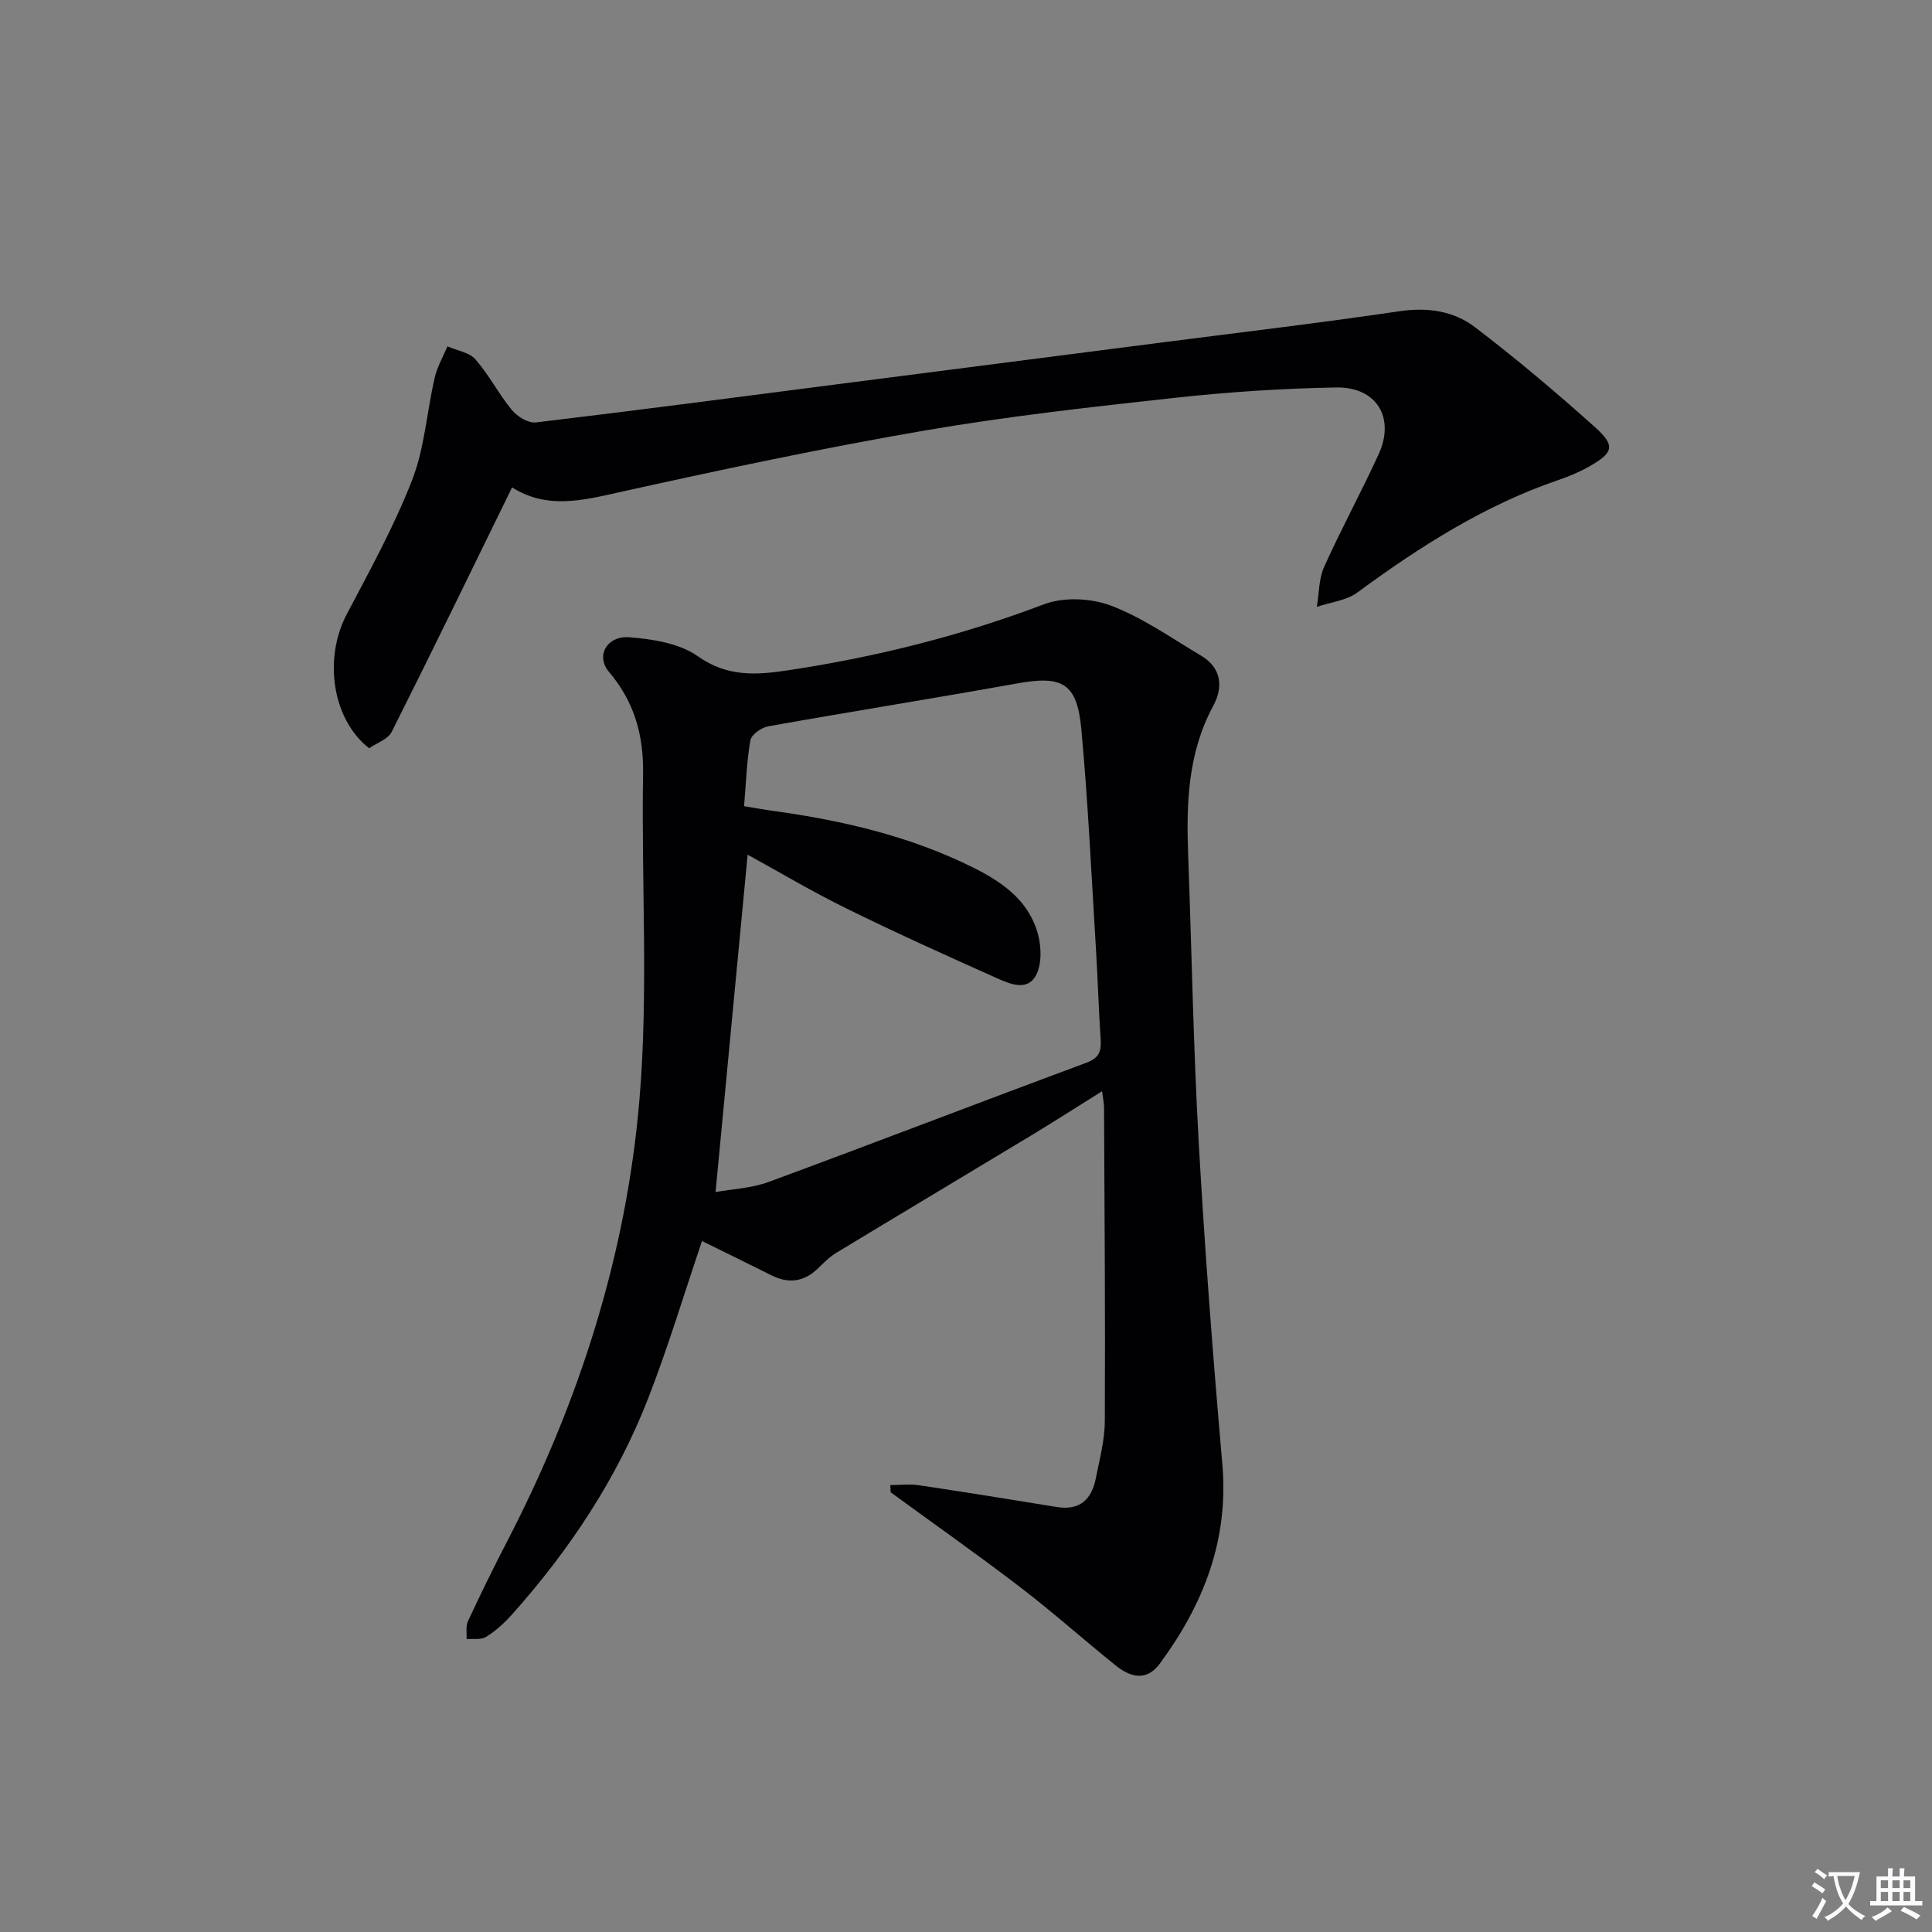 <svg enable-background="new 0 0 400 400" viewBox="0 0 400 400" xmlns="http://www.w3.org/2000/svg"><rect x="0" y="0" width="400" height="400" fill="#808080" stroke="none"/><path d="m377.9 391.2c-.2.3-.4.5-.6.8-.7-.6-1.4-1-2.2-1.5.2-.3.4-.5.5-.8.6.4 1.4.8 2.3 1.5zm-1.8 6.1c-.2-.2-.5-.4-.9-.6.4-.6.8-1.2 1.2-1.9s.7-1.3.9-1.9c.3.3.5.5.8.7-.7 1.3-1.4 2.6-2 3.7zm2.2-9c-.3.3-.5.5-.6.8-.6-.6-1.3-1.1-2-1.5.3-.3.5-.5.6-.7.6.5 1.3.9 2 1.4zm.3.2v-.9h2 4.5c-.3 1.3-.6 2.5-1 3.6s-.9 2.1-1.4 3c.4.5 1 1 1.6 1.4s1.2.8 1.9 1.1c-.3.2-.5.4-.8.8-.4-.3-1-.7-1.6-1.2s-1.2-1.1-1.6-1.6c-.5.6-1.1 1.1-1.7 1.6s-1.4.9-2.1 1.4c-.1-.3-.3-.5-.7-.8.6-.2 1.2-.5 1.9-1s1.4-1.1 2-1.8c-.5-.8-.9-1.6-1.2-2.5s-.6-2-.8-3.2c-.4.1-.7.1-1 .1zm2.5 2.7c.3 1 .7 1.7 1 2.2.3-.5.6-1.1 1-2s.6-1.9.9-3h-3.2-.4c.1.9.3 1.8.7 2.8z" fill="#fbfafc"/><path d="m396.5 388.5v1.5 3.6h1.5v.9c-.4 0-1 0-1.7 0h-7.9c-.5 0-.9 0-1.2 0v-.9h1.3v-3.5c0-.7 0-1.2 0-1.6h2.4c0-.8 0-1.4 0-1.7h1c0 .3-.1.8-.1 1.7h1.5c0-.8 0-1.4 0-1.7h1c0 .3-.1.9-.1 1.7zm-8.2 9.2c-.2-.3-.5-.5-.8-.8.8-.3 1.4-.6 1.9-.9s1-.7 1.4-1.1c.3.3.6.5.9.8-1.6 1-2.8 1.6-3.4 2zm2.6-6.8v-1.6h-1.5v1.6zm0 2.7v-1.9h-1.5v1.9zm2.4-2.7v-1.6h-1.5v1.6zm0 2.7v-1.9h-1.5v1.9zm.2 2 .7-.8c.4.2.9.5 1.6.8s1.3.7 1.8 1c-.3.3-.5.5-.8.8-.4-.3-1.5-1-3.3-1.8zm2-4.7v-1.6h-1.4v1.6zm0 2.7v-1.9h-1.4v1.9z" fill="#fbfafc"/><g fill="#010103"><path d="m184.33 307.47c1.99 0 4.02-.25 5.97.04 9.52 1.42 19.01 2.95 28.51 4.5 4.79.78 7.21-1.61 8.07-5.96.77-3.9 1.84-7.84 1.86-11.77.11-21.66-.06-43.32-.16-64.97 0-.96-.23-1.92-.41-3.38-5.08 3.18-9.75 6.17-14.49 9.04-13.5 8.16-27.05 16.24-40.55 24.42-1.4.85-2.6 2.08-3.8 3.24-2.88 2.77-6.04 3.19-9.59 1.42-4.86-2.43-9.75-4.82-14.4-7.11-3.73 11.01-7 21.93-11.12 32.52-6.53 16.76-16.37 31.56-28.34 44.94-1.53 1.71-3.32 3.31-5.26 4.51-1.03.64-2.66.33-4.02.45.07-1.23-.21-2.63.27-3.68 2.6-5.58 5.31-11.12 8.14-16.58 14.9-28.79 24.69-59.35 27.39-91.54 1.87-22.3.37-44.87.74-67.31.13-8.06-1.8-14.94-7.06-21.15-2.8-3.3-.45-7.54 4.29-7.16 4.82.39 10.31 1.25 14.09 3.92 6.16 4.35 12.18 3.91 18.81 2.9 18.11-2.73 35.71-7.14 52.88-13.65 4.08-1.55 9.76-1.28 13.89.29 6.57 2.5 12.52 6.71 18.63 10.35 4.25 2.53 4.62 6.5 2.51 10.41-5.29 9.79-5.58 20.29-5.18 30.97.73 19.78 1.07 39.59 2.18 59.35 1.25 22.23 2.95 44.44 4.89 66.63 1.37 15.69-3.89 29.05-12.94 41.32-2.75 3.74-6.08 2.84-9.11.41-6.61-5.31-12.95-10.98-19.68-16.14-8.84-6.77-17.95-13.17-26.94-19.74-.03-.5-.05-.99-.07-1.49zm-30.28-140.56c2.28.37 4.2.73 6.13.99 14.38 1.99 28.4 5.26 41.49 11.81 6.14 3.07 11.54 6.99 13.3 13.98.66 2.62.71 6.12-.54 8.34-1.83 3.25-5.43 1.65-8.08.47-10.46-4.67-20.9-9.39-31.18-14.45-7.1-3.49-13.91-7.55-20.38-11.1-2.21 23.2-4.39 46.21-6.64 69.85 3.34-.61 7.39-.76 11.01-2.1 21.97-8.1 43.82-16.53 65.78-24.68 2.62-.97 3.11-2.38 2.94-4.83-.42-6.14-.58-12.29-.96-18.44-.94-15.27-1.64-30.56-3.04-45.78-.89-9.59-3.94-11.16-13.32-9.47-17.14 3.08-34.34 5.82-51.48 8.87-1.41.25-3.5 1.7-3.71 2.88-.78 4.37-.91 8.85-1.32 13.66z"/><path d="m106.02 100.91c-8.5 17.36-16.59 34.05-24.92 50.61-.78 1.55-3.12 2.31-4.68 3.4-7.64-6-9.48-18.53-4.62-27.77 4.8-9.11 9.8-18.19 13.52-27.75 2.59-6.65 3.05-14.12 4.67-21.17.52-2.26 1.74-4.35 2.65-6.52 1.98.87 4.52 1.24 5.81 2.71 2.82 3.22 4.8 7.16 7.52 10.46 1.12 1.36 3.4 2.77 4.97 2.58 21.74-2.59 43.45-5.46 65.17-8.26 21.57-2.78 43.15-5.55 64.72-8.33 16.3-2.1 32.63-4.02 48.89-6.43 5.83-.86 11.22-.08 15.64 3.29 8.59 6.54 16.86 13.53 24.9 20.74 4.25 3.81 3.79 5.27-1.24 8.11-2.01 1.14-4.18 2.06-6.37 2.8-15.3 5.23-28.7 13.79-41.62 23.29-2.29 1.68-5.57 2.01-8.39 2.97.47-2.77.39-5.78 1.5-8.25 3.54-7.89 7.7-15.49 11.3-23.36 3.45-7.55-.43-13.96-8.81-13.81-11.12.2-22.27.93-33.33 2.14-17.32 1.9-34.67 3.82-51.82 6.77-21.24 3.66-42.34 8.14-63.39 12.81-7.65 1.72-14.92 3.49-22.07-1.03z"/></g></svg>
